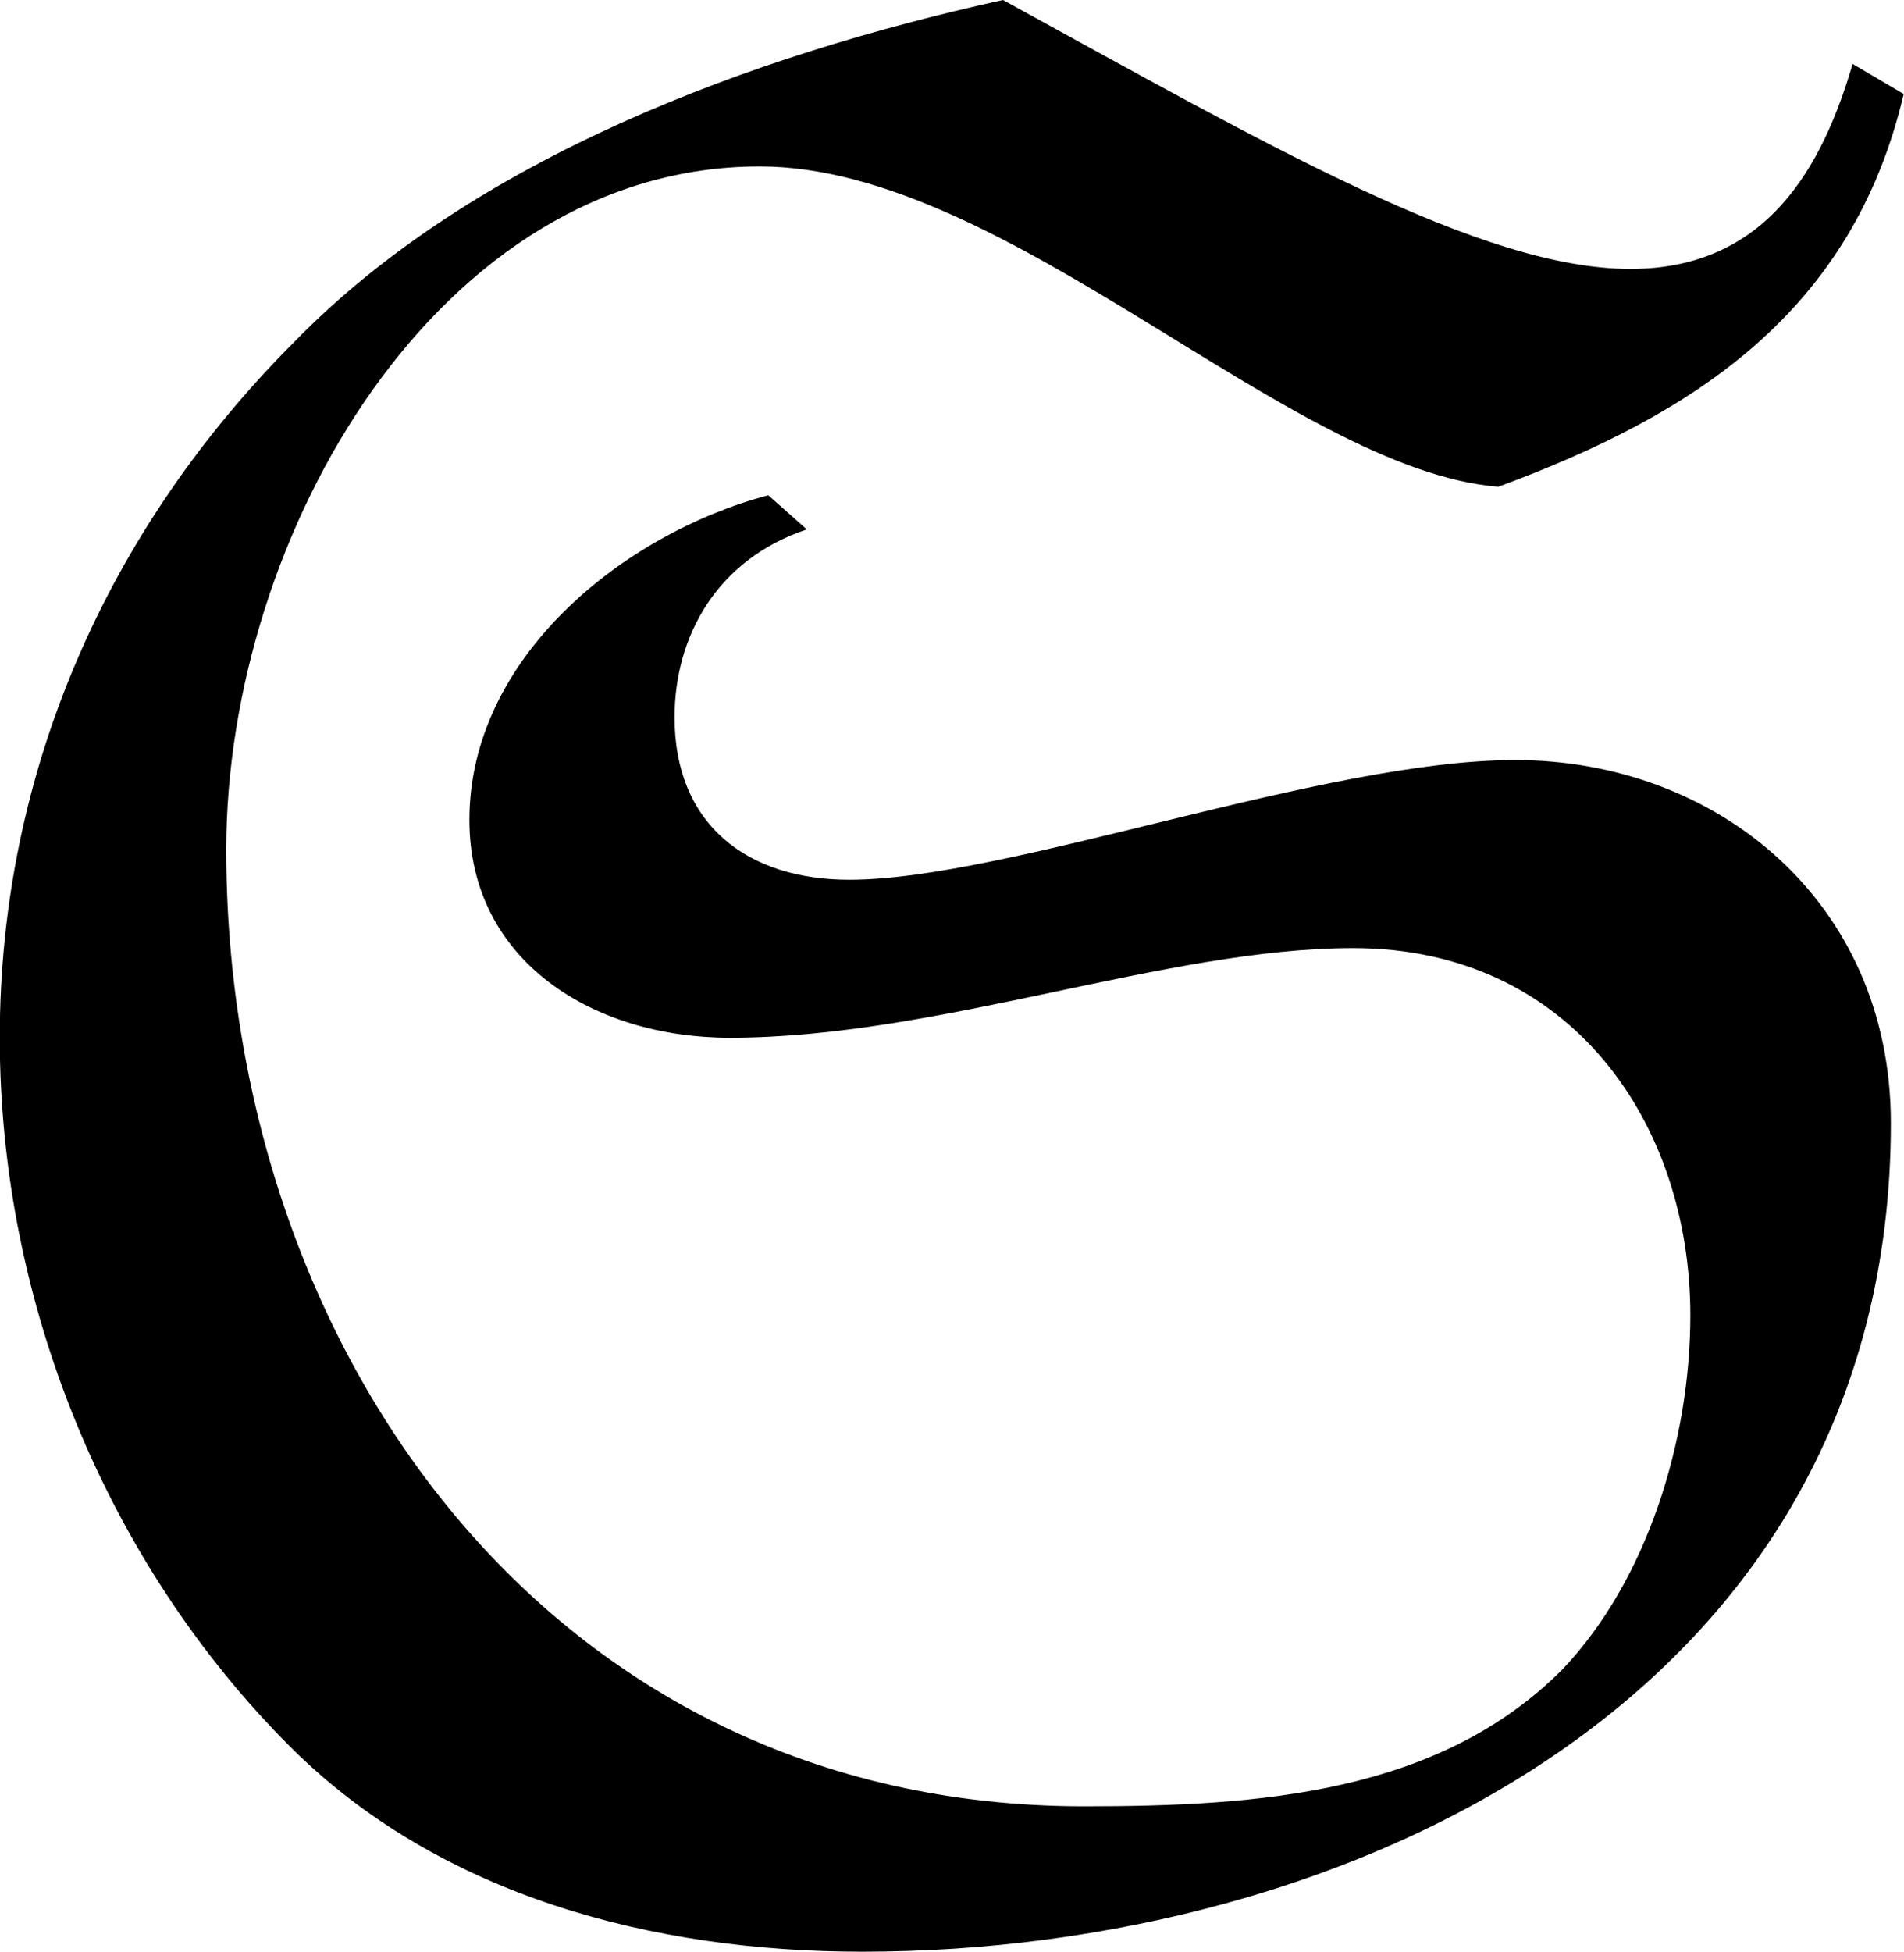 <svg xmlns="http://www.w3.org/2000/svg" xmlns:xlink="http://www.w3.org/1999/xlink" width="9.292" height="9.521" viewBox="0 0 6.969 7.141"><svg overflow="visible" x="148.712" y="134.765" transform="translate(-149.275 -127.89)"><path style="stroke:none" d="M3.375-5.063c-.531.141-1.094.594-1.094 1.188 0 .516.453.797.953.797.766 0 1.594-.328 2.282-.328.796 0 1.234.64 1.234 1.344 0 .453-.156.968-.469 1.296-.453.454-1.11.5-1.75.5-1.968 0-3.14-1.687-3.14-3.5 0-1.156.78-2.5 1.953-2.5.906 0 1.937 1.11 2.703 1.172.719-.265 1.297-.64 1.484-1.437l-.187-.11c-.11.375-.313.75-.813.75-.547 0-1.328-.453-2.297-.984-.921.203-1.937.578-2.593 1.25C.953-4.937.562-4.047.562-3.078c0 .969.391 1.922 1.063 2.594.547.546 1.328.75 2.094.75 1.781 0 3.765-.938 3.765-3.032 0-.812-.64-1.328-1.375-1.328-.703 0-1.859.438-2.437.438-.375 0-.64-.203-.64-.594 0-.297.155-.578.484-.688zm0 0"/></svg></svg>
